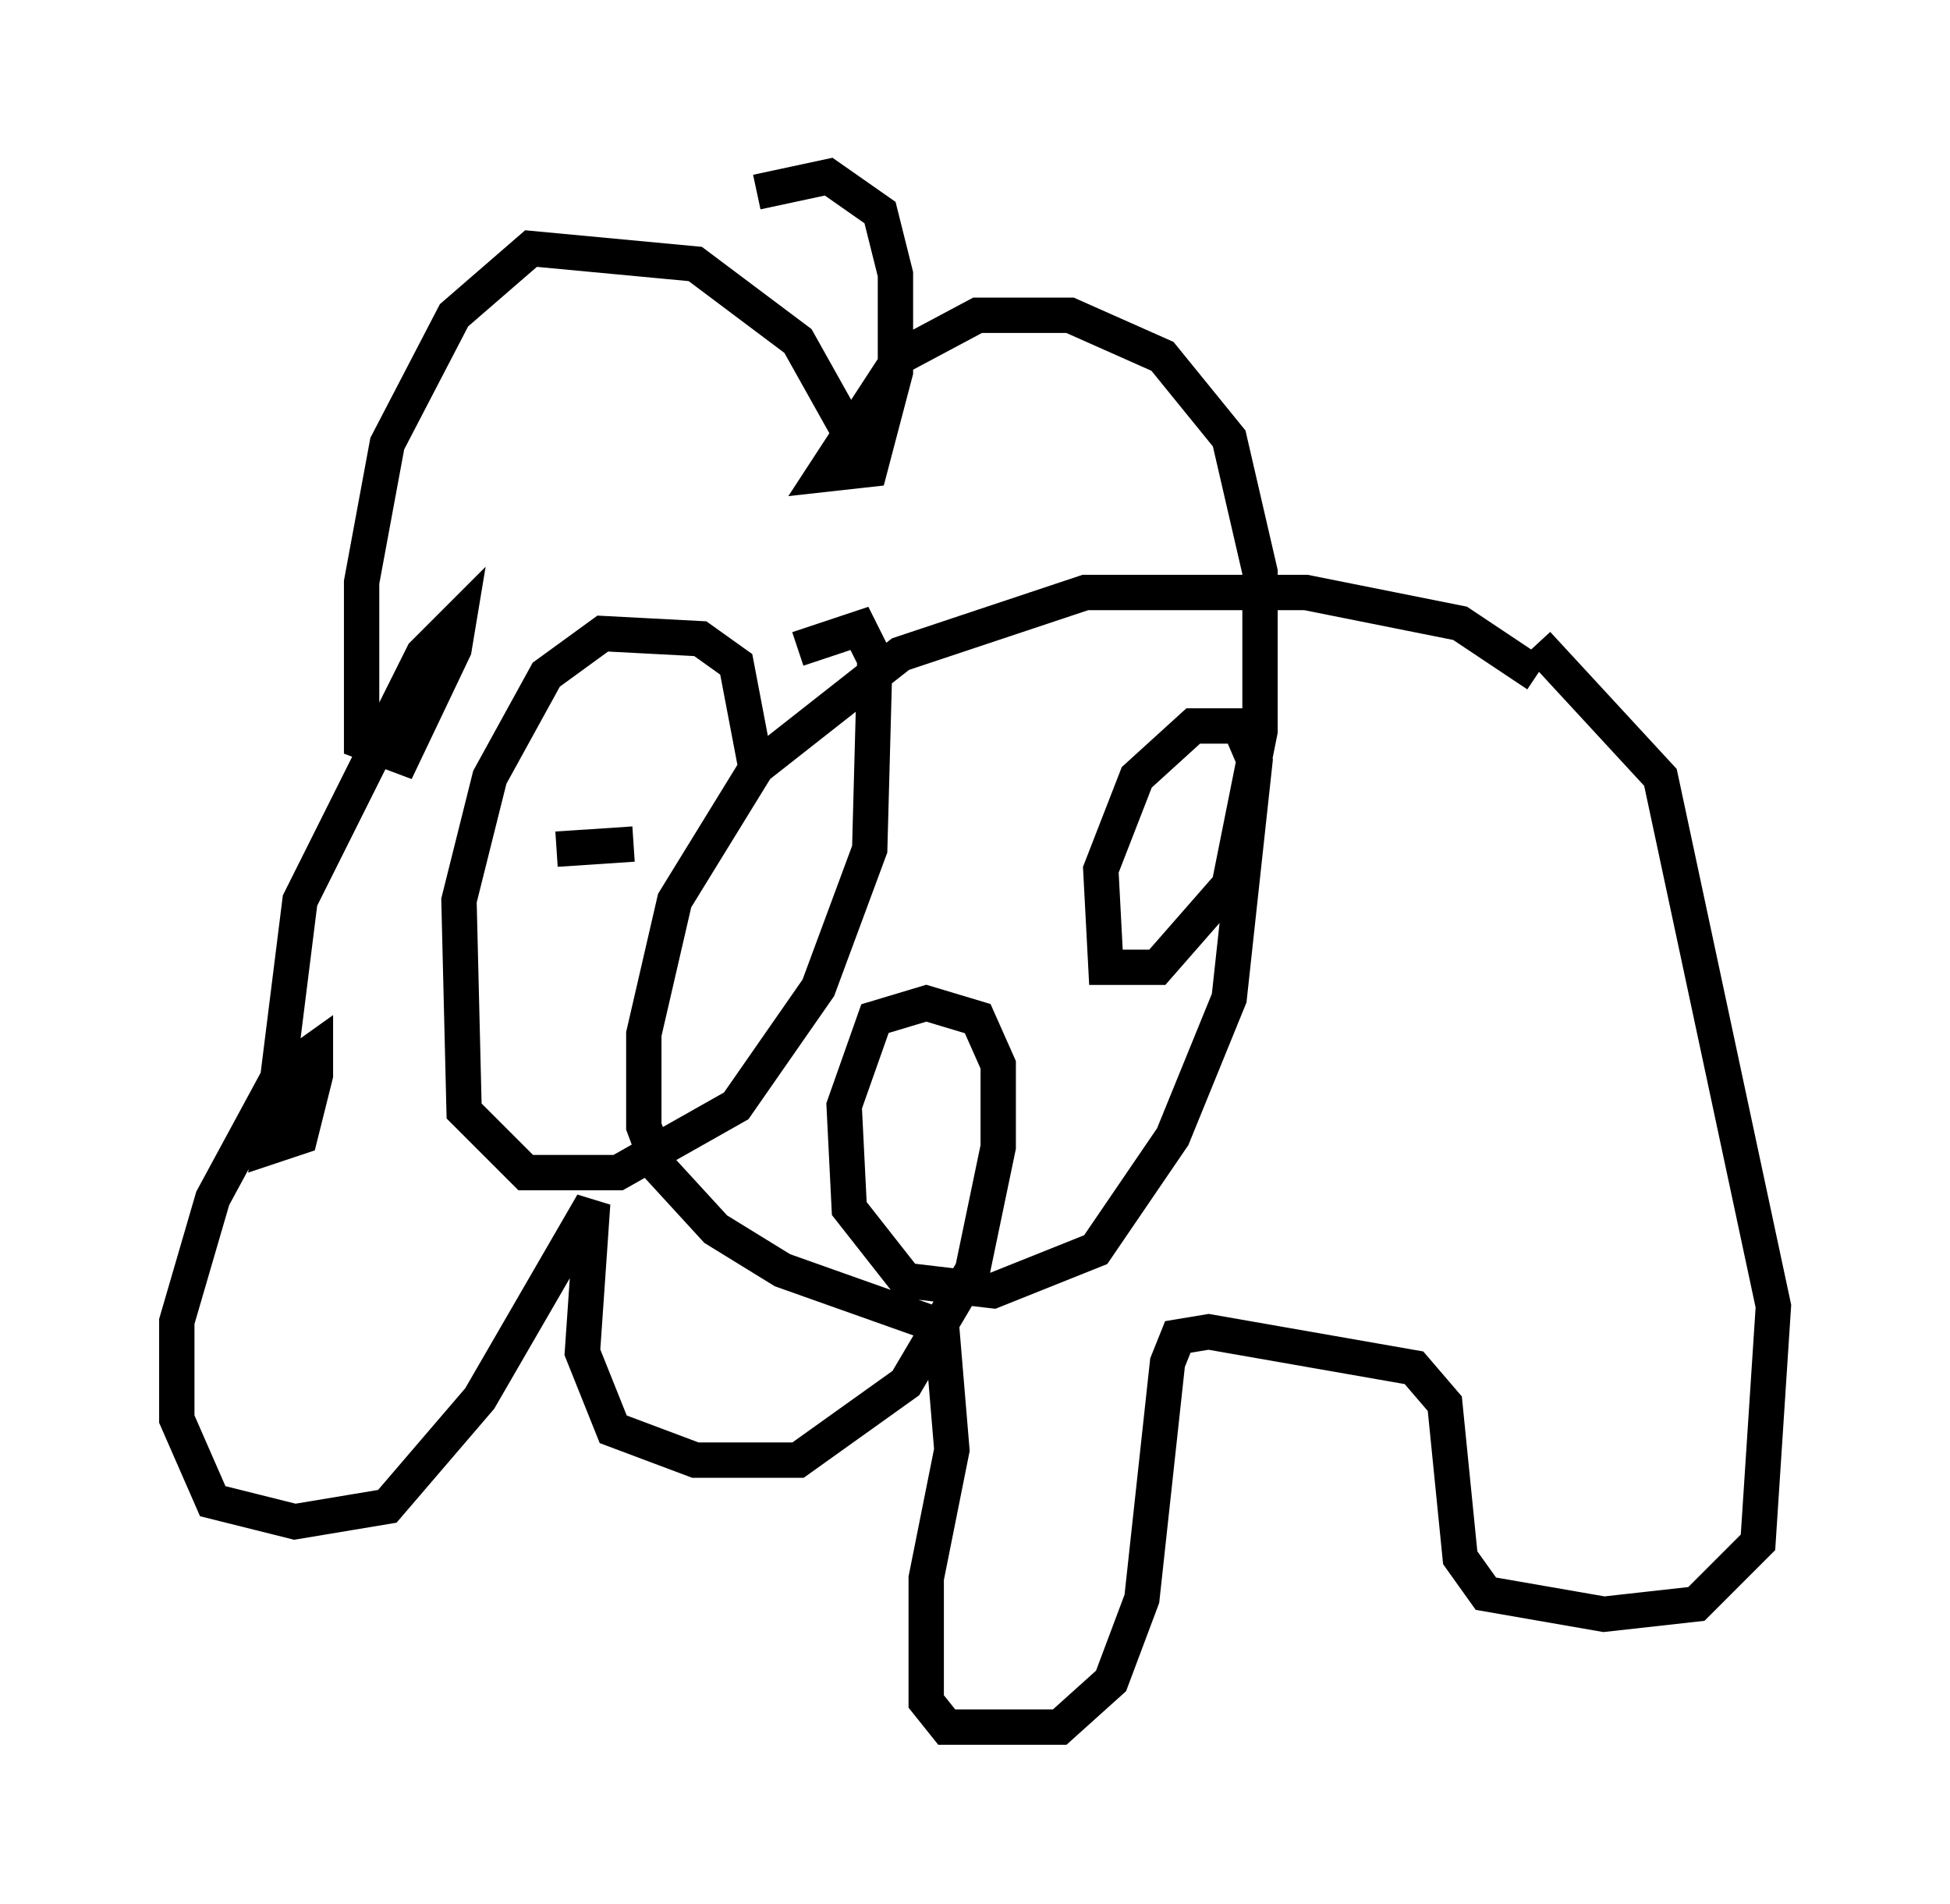 <?xml version="1.0" encoding="utf-8" ?>
<svg baseProfile="full" height="53.866" version="1.1" width="55.173" xmlns="http://www.w3.org/2000/svg" xmlns:ev="http://www.w3.org/2001/xml-events" xmlns:xlink="http://www.w3.org/1999/xlink"><defs /><rect fill="white" height="53.866" width="55.173" x="0" y="0" /><path d="M44.363, 20.251 m-0.872, -1.162 l-2.179, -1.453 -4.358, -0.872 l-6.246, 0.0 -5.229, 1.743 l-4.067, 3.196 -2.324, 3.777 l-0.872, 3.777 0.0, 2.615 l0.436, 1.162 1.598, 1.743 l1.888, 1.162 4.503, 1.598 l0.291, 3.486 -0.726, 3.631 l0.0, 3.486 0.581, 0.726 l3.196, 0.0 1.453, -1.307 l0.872, -2.324 0.726, -6.682 l0.291, -0.726 0.872, -0.145 l5.81, 1.017 0.872, 1.017 l0.436, 4.358 0.726, 1.017 l3.341, 0.581 2.615, -0.291 l1.743, -1.743 0.436, -6.682 l-3.196, -14.961 -3.486, -3.777 m-18.883, -4.939 l-2.034, -3.631 -2.905, -2.179 l-4.648, -0.436 -2.179, 1.888 l-1.888, 3.631 -0.726, 3.922 l0.0, 4.503 1.162, 0.436 l1.453, -3.05 0.145, -0.872 l-1.017, 1.017 -3.486, 6.972 l-0.872, 6.972 0.872, -0.291 l0.436, -1.743 0.0, -0.726 l-1.017, 0.726 -1.888, 3.486 l-1.017, 3.486 0.0, 2.76 l1.017, 2.324 2.324, 0.581 l2.615, -0.436 2.615, -3.05 l3.196, -5.52 -0.291, 4.212 l0.872, 2.179 2.324, 0.872 l2.905, 0.0 3.05, -2.179 l1.888, -3.196 0.726, -3.486 l0.0, -2.324 -0.581, -1.307 l-1.453, -0.436 -1.453, 0.436 l-0.872, 2.469 0.145, 2.905 l1.598, 2.034 2.469, 0.291 l2.905, -1.162 2.179, -3.196 l1.598, -3.922 0.726, -6.682 l-0.436, -1.017 -1.307, 0.0 l-1.598, 1.453 -1.017, 2.615 l0.145, 2.76 1.453, 0.0 l2.034, -2.324 0.872, -4.358 l0.0, -4.503 -0.872, -3.777 l-1.888, -2.324 -2.615, -1.162 l-2.615, 0.0 -2.179, 1.162 l-2.179, 3.341 1.307, -0.145 l0.726, -2.76 0.0, -2.76 l-0.436, -1.743 -1.453, -1.017 l-2.034, 0.436 m0.0, 16.413 l-0.581, -3.05 -1.017, -0.726 l-2.76, -0.145 -1.598, 1.162 l-1.598, 2.905 -0.872, 3.486 l0.145, 5.955 1.743, 1.743 l2.615, 0.0 3.341, -1.888 l2.324, -3.341 1.453, -3.922 l0.145, -5.374 -0.436, -0.872 l-1.743, 0.581 m-6.827, 5.665 l2.179, -0.145 m2.034, 1.017 " fill="none" stroke="black" stroke-width="1" /></svg>